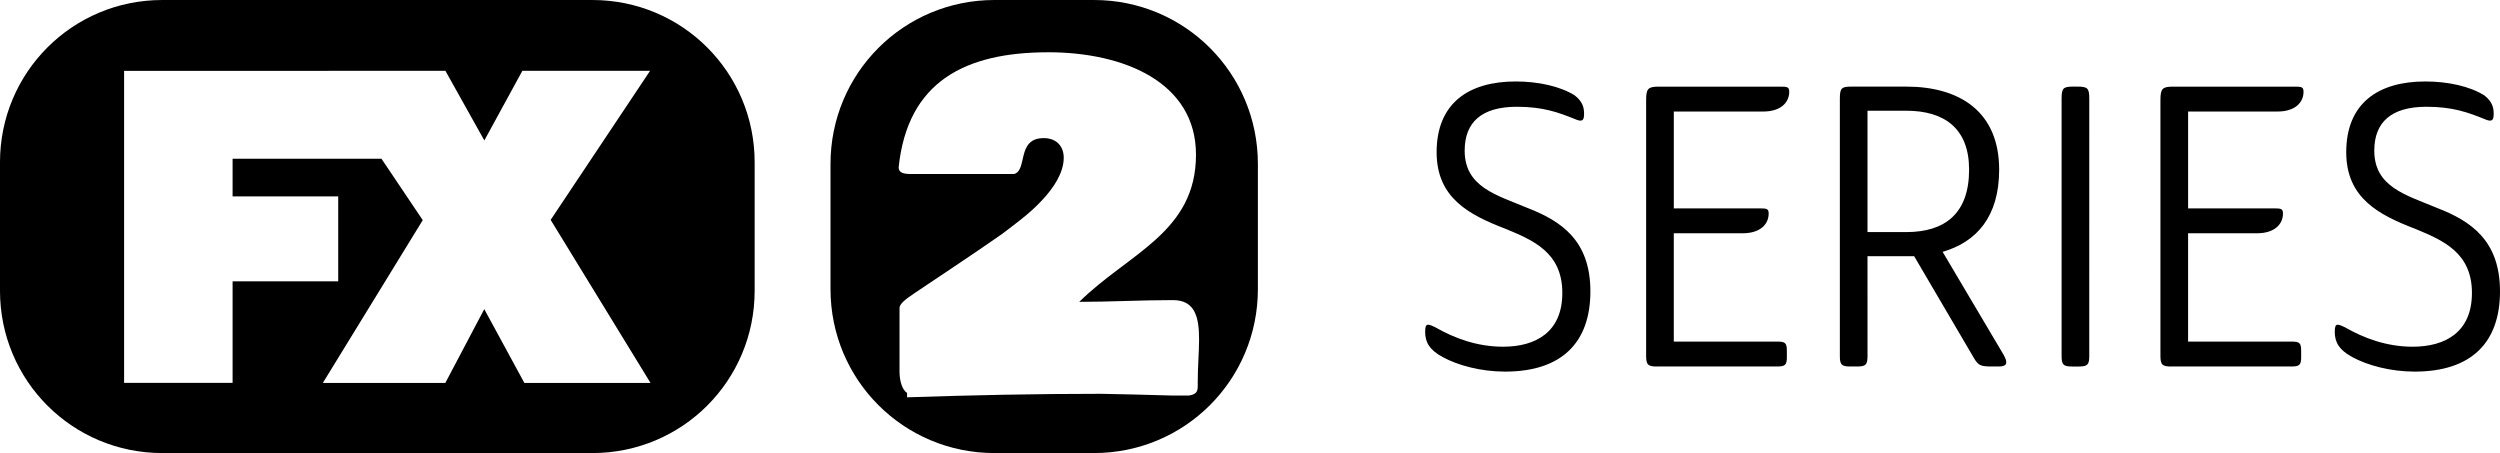 <svg width="211.67mm" height="38.359mm" version="1.1" viewBox="0 0 211.67 38.359" xmlns="http://www.w3.org/2000/svg">
 <g transform="translate(-73.29 -137.05)">
  <path d="m87.033 137.05c-7.614 0-13.744 6.13-13.744 13.744v10.872c0 7.614 6.13 13.744 13.744 13.744h36.408c7.614 0 13.744-6.13 13.744-13.744v-10.872c0-7.614-6.13-13.744-13.744-13.744zm23.969 5.996 3.296 5.895 3.219-5.895h10.813l-8.417 12.621 8.454 13.804h-10.681l-3.394-6.247-3.297 6.247h-10.37l8.458-13.782-3.494-5.198h-12.606v3.187h8.943v7.193h-8.943v8.596h-9.186v-26.417z" stroke-width="9.999"/>
  <path d="m157.49 137.05c-7.691 0-13.883 6.192-13.883 13.884v10.592c0 7.691 6.191 13.884 13.883 13.884h8.419c7.691 0 13.884-6.192 13.884-13.884v-10.592c0-7.691-6.192-13.884-13.884-13.884zm4.549 4.425c6.388 0 12.513 2.521 12.513 8.675 0 6.58-5.712 8.341-9.883 12.457 2.593 0 5.223-0.148 7.928-0.148 1.879 0 2.217 1.446 2.217 3.336 0 1.038-0.113 2.298-0.113 3.522v0.334c0 0.482-0.037 0.778-0.751 0.889h-1.353c-2.292-0.074-4.396-0.111-6.087-0.148-5.524 0-10.859 0.111-16.42 0.297v-0.371c-0.376-0.222-0.639-0.964-0.639-1.78v-5.412c0-0.297 0.376-0.668 1.277-1.261 2.461-1.65 4.96-3.299 7.403-5.004l1.164-0.89c0.676-0.519 4.059-3.039 4.059-5.56 0-1.038-0.676-1.668-1.691-1.668-2.33 0-1.353 2.743-2.518 3.039h-8.717c-0.564 0-1.052-0.074-1.052-0.556 0.751-7.285 5.655-9.75 12.663-9.75z" stroke-width="9.671"/>
  <path d="m201.72 146.09c2.209 0 3.514 0.469 4.987 1.071 0.569 0.234 0.703 0.067 0.703-0.469 0-0.502-0.1-1.038-0.803-1.573-1.238-0.77-3.079-1.171-4.987-1.171-3.983 0-6.694 1.841-6.694 5.991 0 3.916 2.812 5.322 5.857 6.493 2.343 0.971 4.786 2.008 4.786 5.422 0 3.313-2.243 4.552-5.021 4.552-2.209 0-4.15-0.736-5.723-1.64-0.636-0.301-0.87-0.402-0.87 0.368 0 0.904 0.368 1.54 1.473 2.142 1.272 0.703 3.247 1.238 5.288 1.238 4.82 0 7.229-2.477 7.229-6.794s-2.477-5.958-5.322-7.062c-2.644-1.105-5.322-1.774-5.322-4.853 0-2.41 1.439-3.715 4.418-3.715zm11.882 21.99h10.141c0.703 0 0.837-0.134 0.837-0.803v-0.502c0-0.703-0.134-0.803-0.837-0.803h-8.736v-9.171h5.824c1.54 0 2.209-0.803 2.209-1.673 0-0.402-0.167-0.435-0.736-0.435h-7.296v-8.2h7.564c1.54 0 2.209-0.803 2.209-1.673 0-0.402-0.167-0.435-0.736-0.435h-10.309c-0.904 0-1.071 0.167-1.071 1.138v21.655c0 0.77 0.167 0.904 0.937 0.904zm17.806-9.338h3.95l5.087 8.669c0.368 0.602 0.569 0.669 1.54 0.669h0.536c0.703 0 0.803-0.301 0.402-1.004l-5.154-8.702c2.878-0.837 4.786-2.979 4.786-6.962 0-4.887-3.313-7.029-7.865-7.029h-4.652c-0.837 0-0.971 0.134-0.971 1.038v21.756c0 0.736 0.134 0.904 0.87 0.904h0.602c0.736 0 0.87-0.167 0.87-0.904zm3.28-12.317c3.28 0 5.322 1.54 5.322 4.987 0 3.715-2.042 5.288-5.322 5.288h-3.28v-10.275zm15.497-1.004c0-0.904-0.134-1.038-1.004-1.038h-0.368c-0.837 0-0.971 0.134-0.971 1.038v21.756c0 0.736 0.134 0.904 0.87 0.904h0.602c0.736 0 0.87-0.167 0.87-0.904zm6.962 22.659h10.141c0.703 0 0.837-0.134 0.837-0.803v-0.502c0-0.703-0.134-0.803-0.837-0.803h-8.736v-9.171h5.824c1.54 0 2.209-0.803 2.209-1.673 0-0.402-0.167-0.435-0.736-0.435h-7.296v-8.2h7.564c1.54 0 2.209-0.803 2.209-1.673 0-0.402-0.167-0.435-0.736-0.435h-10.309c-0.904 0-1.071 0.167-1.071 1.138v21.655c0 0.77 0.167 0.904 0.937 0.904zm21.588-21.99c2.209 0 3.514 0.469 4.987 1.071 0.569 0.234 0.703 0.067 0.703-0.469 0-0.502-0.1-1.038-0.803-1.573-1.238-0.77-3.079-1.171-4.987-1.171-3.983 0-6.694 1.841-6.694 5.991 0 3.916 2.812 5.322 5.857 6.493 2.343 0.971 4.786 2.008 4.786 5.422 0 3.313-2.243 4.552-5.021 4.552-2.209 0-4.15-0.736-5.723-1.64-0.636-0.301-0.87-0.402-0.87 0.368 0 0.904 0.368 1.54 1.473 2.142 1.272 0.703 3.247 1.238 5.288 1.238 4.82 0 7.229-2.477 7.229-6.794s-2.477-5.958-5.322-7.062c-2.644-1.105-5.322-1.774-5.322-4.853 0-2.41 1.439-3.715 4.418-3.715z" stroke-width=".174" aria-label="SERIES"/>
 </g>
</svg>
